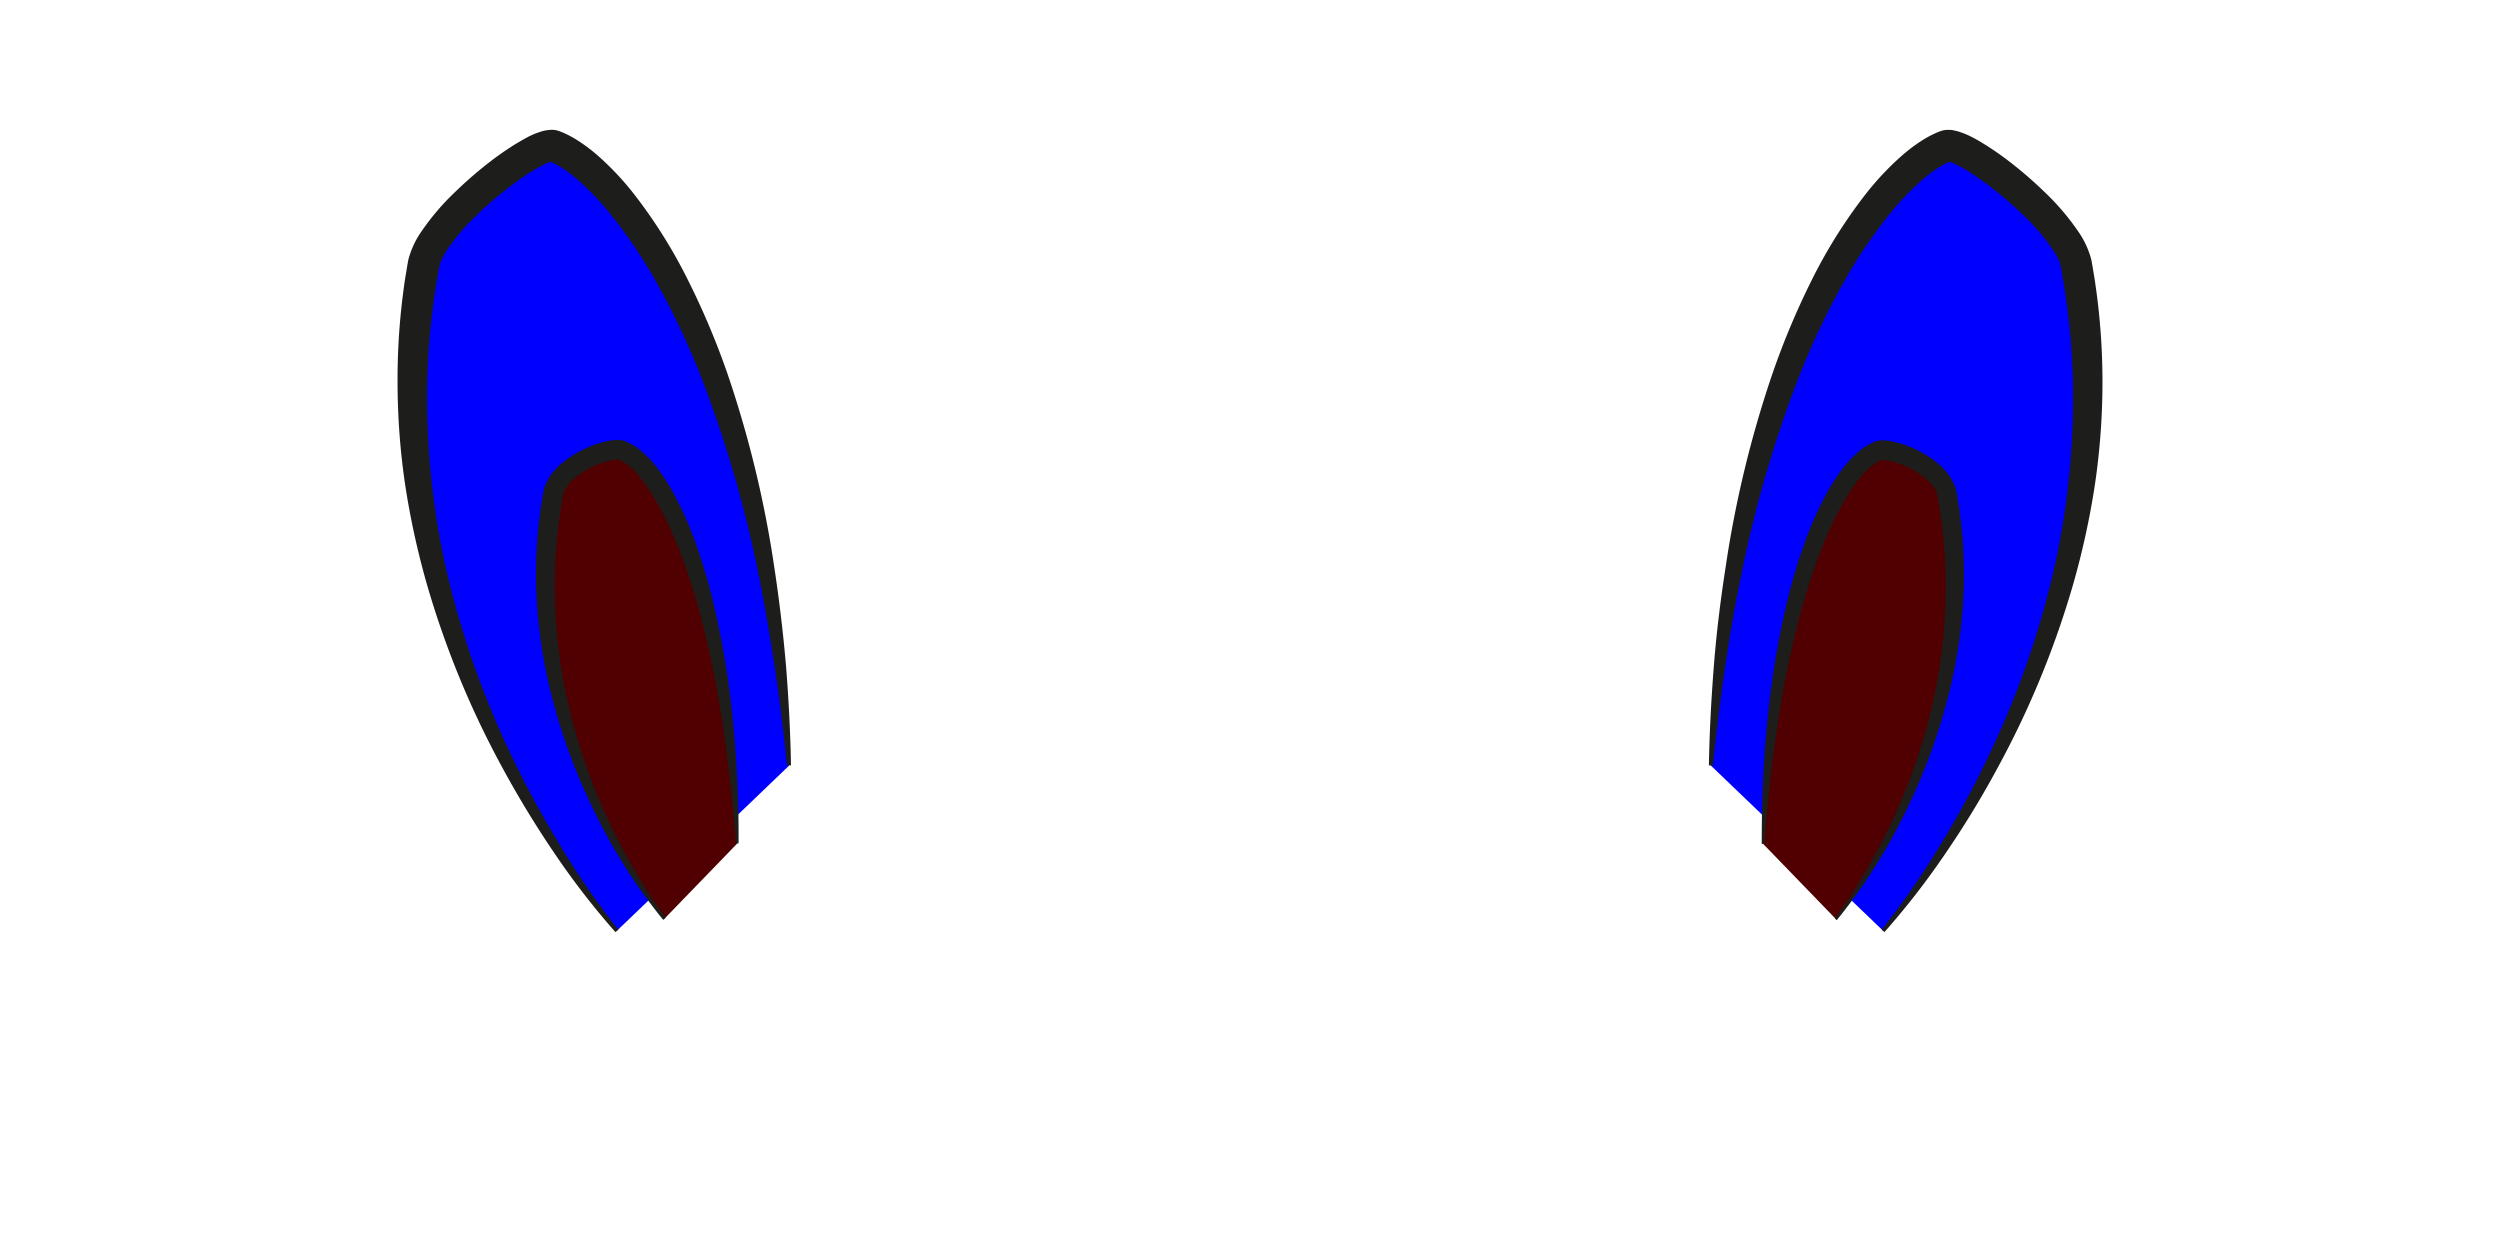 <svg xmlns="http://www.w3.org/2000/svg" viewBox="0 0 640 320"><defs><style>.cls-1{fill:blue;}.cls-2{fill:#1d1d1b;}.cls-3{fill:#500000;}</style></defs><g id="Eyes"><path class="cls-1" d="M157.92,238.28S91,162.92,108.4,67.76c2.09-11.44,28.83-32,33.45-30.38C157,42.78,195.4,86.81,202,196"/><path class="cls-2" d="M157.54,238.61A197.39,197.39,0,0,1,142,218.53q-7.16-10.53-13.25-21.74a234,234,0,0,1-19.46-47.19,205.62,205.62,0,0,1-5.51-25.1,179.68,179.68,0,0,1-2-25.71A172.51,172.51,0,0,1,103.47,73c.14-1.07.31-2.14.5-3.2l.26-1.6.14-.8.07-.41.11-.55a22.59,22.59,0,0,1,3.21-7,62.66,62.66,0,0,1,8.77-10.31,103.36,103.36,0,0,1,10-8.55c1.77-1.31,3.6-2.57,5.53-3.76,1-.59,2-1.17,3-1.71a20.14,20.14,0,0,1,3.66-1.49,9,9,0,0,1,1.25-.28c.22,0,.52-.07.78-.09a7.17,7.17,0,0,1,1,0,4.86,4.86,0,0,1,.6.09,6.38,6.38,0,0,1,.72.19l.51.19c.31.12.62.25.91.39a26.82,26.82,0,0,1,3.28,1.77,43.12,43.12,0,0,1,5.56,4.21,73.21,73.21,0,0,1,9.1,9.75,130.72,130.72,0,0,1,13.8,22.08,198.93,198.93,0,0,1,10,23.74,279.62,279.62,0,0,1,12,49.64q1.91,12.6,3,25.26c.66,8.45,1.12,16.9,1.26,25.36l-1,.06c-.91-8.39-1.86-16.76-3.14-25.08S195.7,154.3,194,146.08A310.71,310.71,0,0,0,180.07,98a197.26,197.26,0,0,0-10.31-22.61,130.44,130.44,0,0,0-13.42-20.53,72.73,72.73,0,0,0-8.23-8.65,36.28,36.28,0,0,0-4.53-3.41,17.66,17.66,0,0,0-2.29-1.22,5.81,5.81,0,0,0-.54-.23l-.24-.09a1.89,1.89,0,0,0,.34.09l.21,0h.23s0,0,0,0l-.28.07a12.71,12.71,0,0,0-2.19.92c-.81.41-1.64.89-2.47,1.4-1.66,1-3.31,2.17-4.93,3.36a96,96,0,0,0-9.23,7.84,54.78,54.78,0,0,0-7.64,8.9,15.11,15.11,0,0,0-2.12,4.41l0,.22-.06.37-.13.76-.27,1.53c-.18,1-.35,2-.49,3.05L111,77.24l-.37,3.07c-.26,2-.45,4.1-.64,6.15-.36,4.11-.54,8.24-.62,12.37a198.52,198.52,0,0,0,5.43,49.32,230.93,230.93,0,0,0,17,47.07q5.51,11.31,12.13,22.05A202.06,202.06,0,0,0,158.29,238Z"/><path class="cls-3" d="M170,235.29s-39.65-47.65-28.45-108.84c1.34-7.35,14.53-12.18,17.5-11.11,9.73,3.46,27.06,33.35,29.6,100.68"/><path class="cls-2" d="M169.78,235.49a140.55,140.55,0,0,1-16.7-25.91A153.18,153.18,0,0,1,141.9,180.7a129.86,129.86,0,0,1-4.66-30.78,122.14,122.14,0,0,1,.65-15.65q.44-3.89,1.11-7.76l.08-.48.14-.62a12.53,12.53,0,0,1,.38-1.23,13.1,13.1,0,0,1,1.14-2.17,16.44,16.44,0,0,1,3-3.36A28.14,28.14,0,0,1,155.1,113a15.5,15.5,0,0,1,2.29-.35,8.66,8.66,0,0,1,1.42,0l.42.06a4.6,4.6,0,0,1,.5.13,2.27,2.27,0,0,1,.38.13l.3.12a14.89,14.89,0,0,1,3.88,2.5,27.29,27.29,0,0,1,3,3,46,46,0,0,1,4.58,6.68,89.13,89.13,0,0,1,6.45,14.38,149.26,149.26,0,0,1,4.38,14.95,230.16,230.16,0,0,1,5,30.54c.48,5.12.85,10.25,1.08,15.38s.33,10.27.29,15.4l-.62,0c-.84-10.21-1.9-20.38-3.44-30.47a250,250,0,0,0-6.22-29.84c-1.37-4.88-2.9-9.7-4.72-14.39a91.12,91.12,0,0,0-6.41-13.48,47.18,47.18,0,0,0-4.16-5.93,14.76,14.76,0,0,0-4.95-4.1l-.15-.06-.07,0h-.52a10.29,10.29,0,0,0-1.5.24,21.91,21.91,0,0,0-3.25,1,22.48,22.48,0,0,0-5.9,3.47,11.56,11.56,0,0,0-2.11,2.3,7.23,7.23,0,0,0-.65,1.22,4.31,4.31,0,0,0-.19.61l-.07.31-.09.46q-.66,3.71-1.11,7.44a121.6,121.6,0,0,0-.91,15,132.77,132.77,0,0,0,3.31,30,150,150,0,0,0,9.72,28.8q3.15,7,7,13.6a122.79,122.79,0,0,0,8.33,12.82Z"/><path class="cls-1" d="M482.08,238.28S549,162.92,531.6,67.76c-2.09-11.44-28.83-32-33.45-30.38C483,42.78,444.6,86.81,438,196"/><path class="cls-2" d="M481.71,238a202.06,202.06,0,0,0,14.4-20.68q6.61-10.72,12.13-22.05a230.93,230.93,0,0,0,17-47.07,198.52,198.52,0,0,0,5.43-49.32c-.08-4.13-.26-8.26-.62-12.37-.19-2-.38-4.11-.64-6.15L529,77.24l-.45-3.06c-.14-1-.31-2-.49-3.05l-.27-1.53-.13-.76-.06-.37,0-.22a15.11,15.11,0,0,0-2.12-4.41,54.78,54.78,0,0,0-7.64-8.9,94.92,94.92,0,0,0-9.24-7.84c-1.61-1.19-3.26-2.34-4.92-3.36-.83-.51-1.66-1-2.47-1.4a12.71,12.71,0,0,0-2.19-.92l-.28-.07s0,0,0,0h.23l.21,0a1.89,1.89,0,0,0,.34-.09l-.24.09a5.81,5.81,0,0,0-.54.23,17.66,17.66,0,0,0-2.29,1.22,36.28,36.28,0,0,0-4.53,3.41,72.73,72.73,0,0,0-8.23,8.65,130.44,130.44,0,0,0-13.42,20.53A197.26,197.26,0,0,0,459.93,98,310.71,310.71,0,0,0,446,146.08c-1.73,8.22-3.16,16.5-4.38,24.83s-2.23,16.69-3.14,25.08l-1-.06c.14-8.46.6-16.91,1.26-25.36s1.7-16.86,3-25.26a280.52,280.52,0,0,1,12-49.64,198.93,198.93,0,0,1,9.95-23.74,130.72,130.72,0,0,1,13.8-22.08,73.21,73.21,0,0,1,9.1-9.75,43.12,43.12,0,0,1,5.56-4.21,26.82,26.82,0,0,1,3.28-1.77c.29-.14.6-.27.91-.39l.51-.19a6.38,6.38,0,0,1,.72-.19,4.86,4.86,0,0,1,.6-.09,7.17,7.17,0,0,1,1,0c.26,0,.56,0,.78.09a9,9,0,0,1,1.25.28,20.14,20.14,0,0,1,3.66,1.49c1.07.54,2.07,1.12,3,1.71,1.93,1.19,3.76,2.45,5.53,3.76a103.36,103.36,0,0,1,10,8.55,62.66,62.66,0,0,1,8.77,10.31,22.59,22.59,0,0,1,3.21,7l.11.55.07.41.14.8.26,1.6c.19,1.06.36,2.13.5,3.2a172.51,172.51,0,0,1,1.78,25.79,179.68,179.68,0,0,1-2,25.71,205.62,205.62,0,0,1-5.51,25.1,234,234,0,0,1-19.46,47.19Q505.22,208,498,218.53a197.39,197.39,0,0,1-15.58,20.08Z"/><path class="cls-3" d="M470,235.29s39.65-47.65,28.45-108.84c-1.34-7.35-14.53-12.18-17.5-11.11-9.73,3.46-27.06,33.35-29.6,100.68"/><path class="cls-2" d="M469.74,235.09a122.79,122.79,0,0,0,8.33-12.82q3.81-6.63,7-13.6a150,150,0,0,0,9.72-28.8,133.35,133.35,0,0,0,3.31-30,123.58,123.58,0,0,0-.91-15q-.45-3.74-1.12-7.44l-.08-.46-.07-.31a4.31,4.31,0,0,0-.19-.61,7.23,7.23,0,0,0-.65-1.22,11.56,11.56,0,0,0-2.11-2.3A22.48,22.48,0,0,0,487,119a21.91,21.91,0,0,0-3.25-1,10.29,10.29,0,0,0-1.5-.24h-.52l-.07,0-.15.06a14.76,14.76,0,0,0-5,4.1,47.18,47.18,0,0,0-4.16,5.93A91.12,91.12,0,0,0,466,141.33c-1.82,4.69-3.35,9.51-4.72,14.39a250,250,0,0,0-6.22,29.84c-1.54,10.09-2.6,20.26-3.44,30.47l-.62,0c0-5.13.09-10.26.29-15.4s.6-10.26,1.08-15.38a230.16,230.16,0,0,1,4.95-30.54,149.26,149.26,0,0,1,4.38-14.95,89.13,89.13,0,0,1,6.45-14.38,46,46,0,0,1,4.58-6.68,27.29,27.29,0,0,1,3-3,14.89,14.89,0,0,1,3.88-2.5l.3-.12a2.27,2.27,0,0,1,.38-.13,4.6,4.6,0,0,1,.5-.13l.42-.06a8.66,8.66,0,0,1,1.42,0,15.5,15.5,0,0,1,2.29.35,28.14,28.14,0,0,1,11.32,5.63,16.44,16.44,0,0,1,3,3.36,13.1,13.1,0,0,1,1.14,2.17,12.53,12.53,0,0,1,.38,1.23l.14.62.08.48q.67,3.87,1.11,7.76a122.14,122.14,0,0,1,.65,15.65,129.86,129.86,0,0,1-4.66,30.78,153.18,153.18,0,0,1-11.18,28.88,140.55,140.55,0,0,1-16.7,25.91Z"/></g></svg>